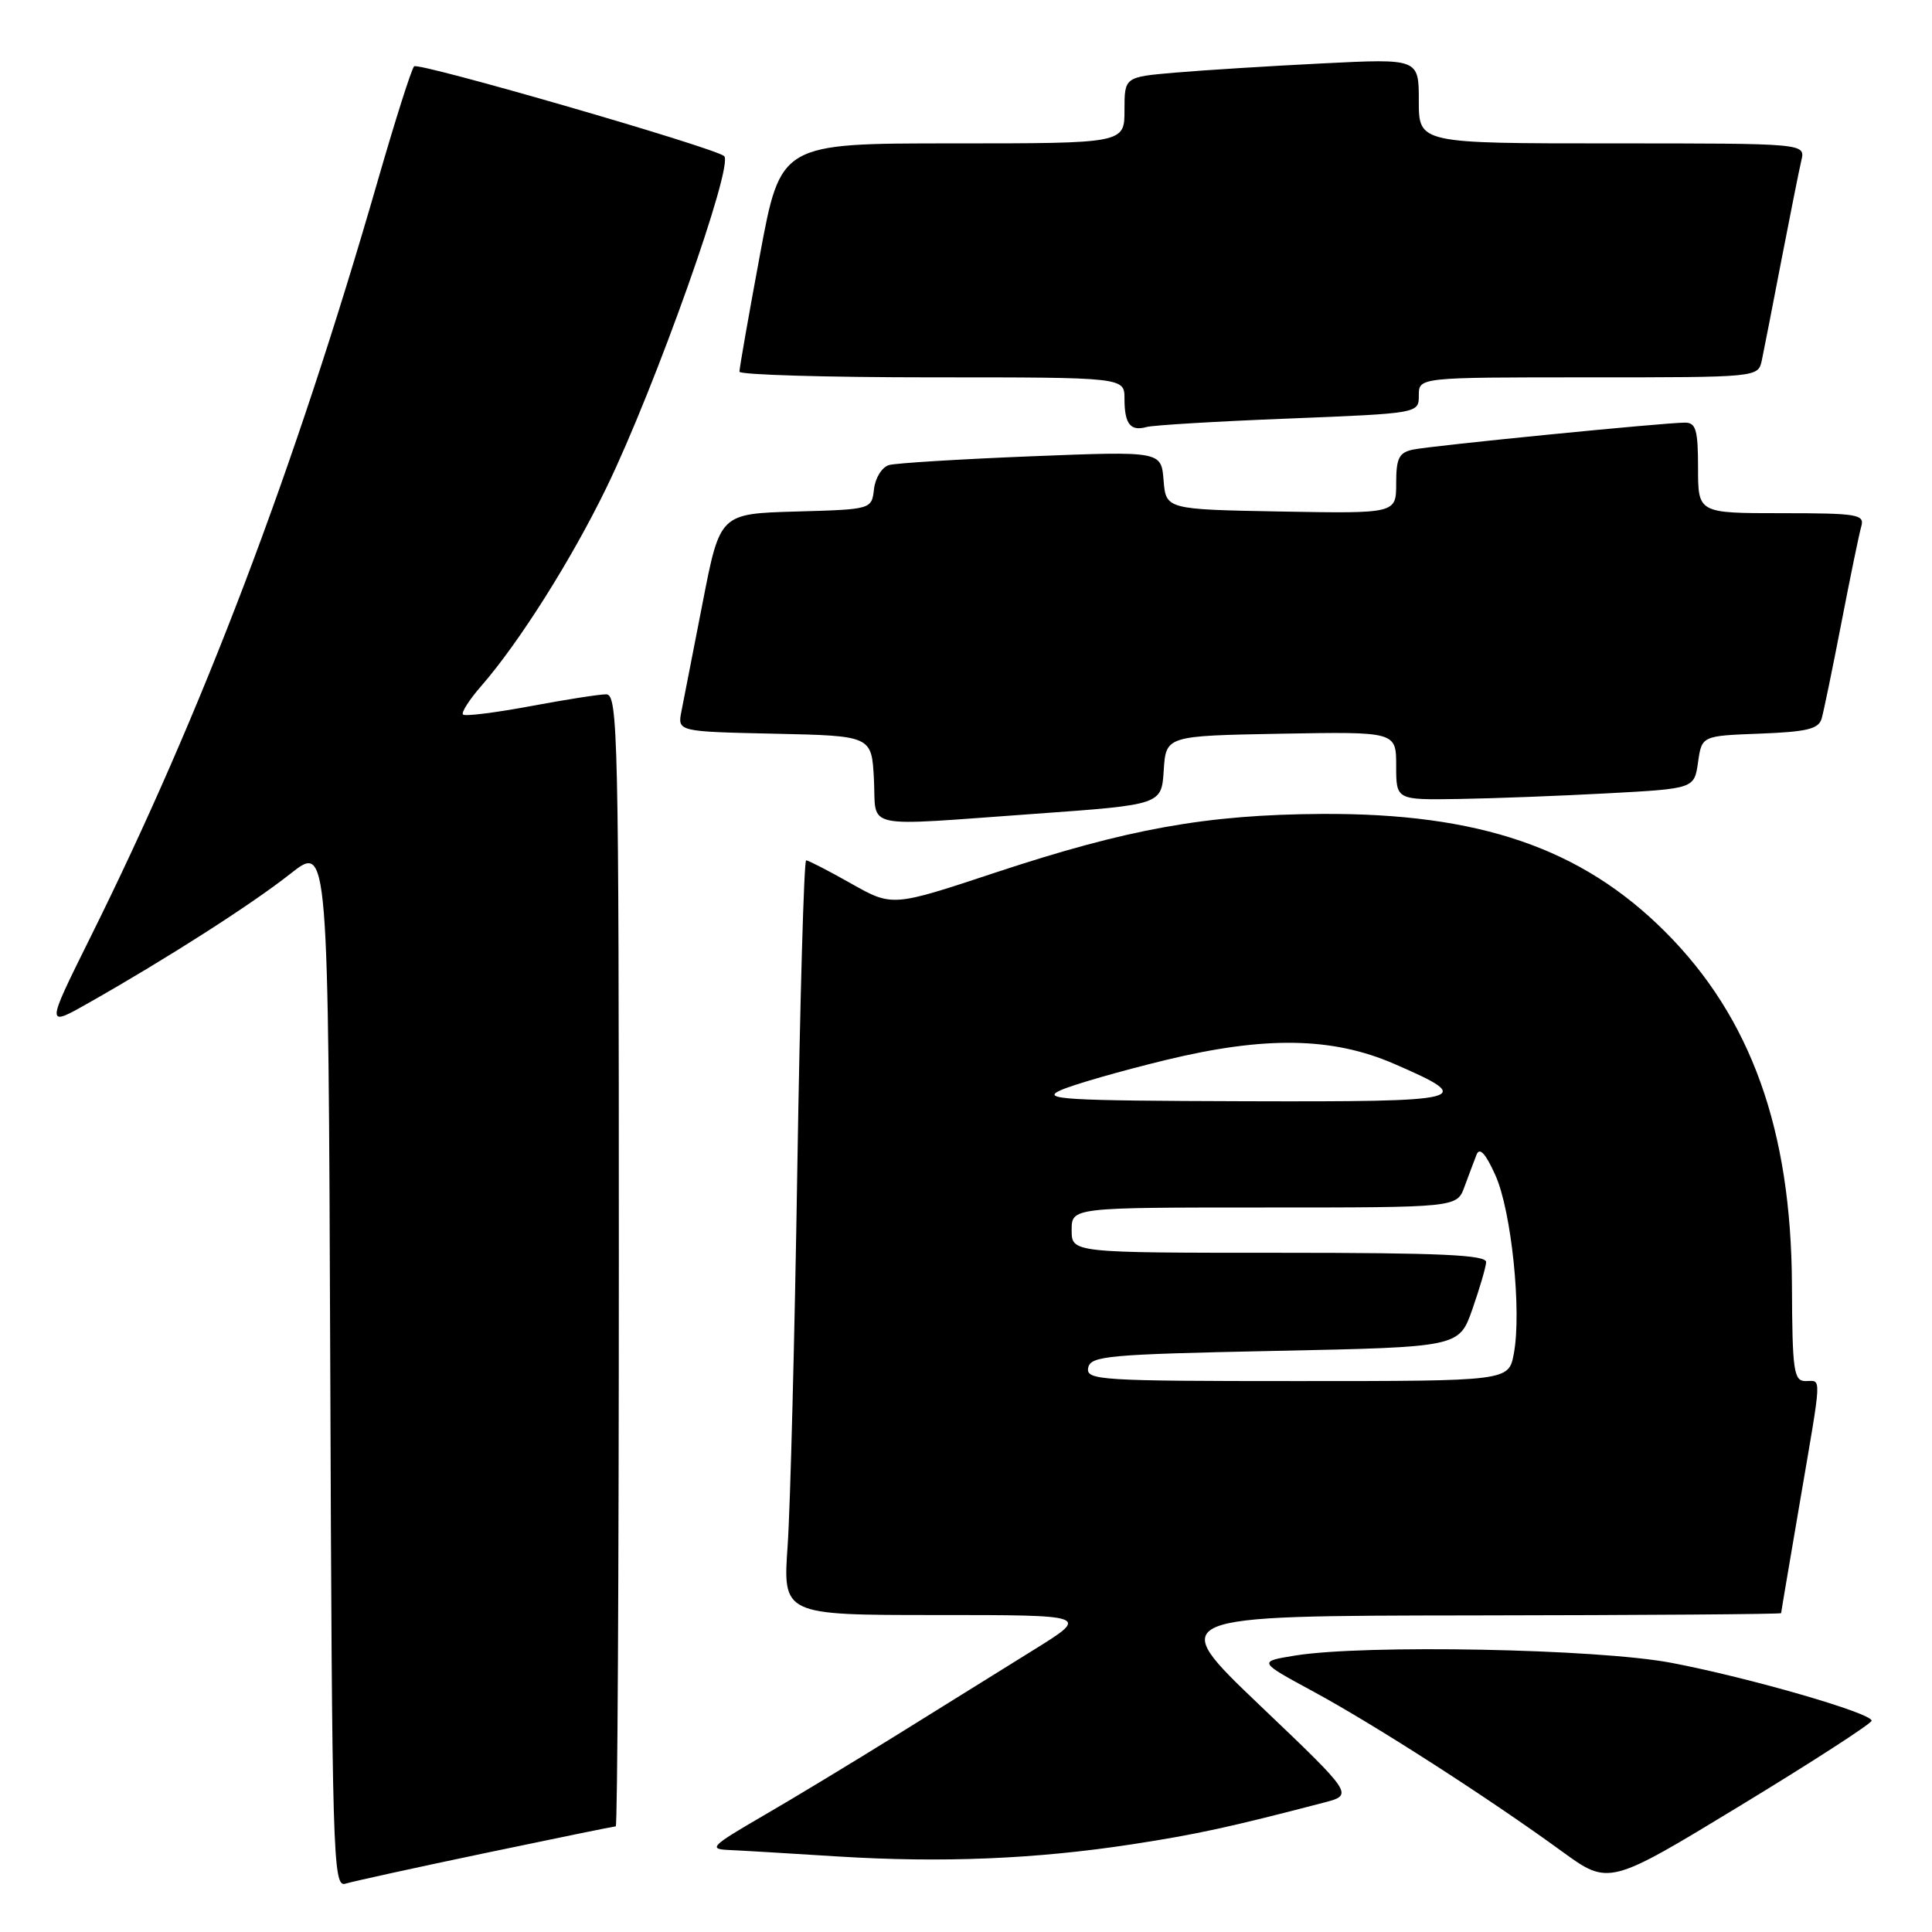 <?xml version="1.0" encoding="UTF-8" standalone="no"?>
<!DOCTYPE svg PUBLIC "-//W3C//DTD SVG 1.1//EN" "http://www.w3.org/Graphics/SVG/1.1/DTD/svg11.dtd" >
<svg xmlns="http://www.w3.org/2000/svg" xmlns:xlink="http://www.w3.org/1999/xlink" version="1.1" viewBox="0 0 256 256">
 <g >
 <path fill="currentColor"
d=" M 64.34 245.53 C 73.60 243.59 81.37 242.00 81.59 242.00 C 81.82 242.00 82.00 208.25 82.00 167.00 C 82.00 97.57 81.88 92.00 80.33 92.00 C 79.41 92.00 74.87 92.71 70.24 93.58 C 65.61 94.44 61.61 94.94 61.35 94.68 C 61.09 94.42 62.19 92.70 63.80 90.86 C 68.80 85.12 75.74 74.12 80.36 64.61 C 86.83 51.29 97.29 21.82 95.95 20.68 C 94.61 19.54 55.41 8.20 54.87 8.79 C 54.51 9.18 52.34 16.02 50.04 24.00 C 39.00 62.28 26.80 94.38 11.92 124.31 C 6.06 136.12 6.06 136.12 11.78 132.87 C 22.14 127.00 33.42 119.78 38.50 115.76 C 43.50 111.81 43.50 111.81 43.76 180.97 C 44.00 246.20 44.11 250.10 45.76 249.60 C 46.72 249.30 55.08 247.47 64.34 245.53 Z  M 248.00 228.00 C 248.00 226.99 231.82 222.31 221.50 220.34 C 211.76 218.47 180.78 217.88 171.60 219.37 C 166.69 220.17 166.69 220.17 174.10 224.18 C 182.23 228.59 197.21 238.22 206.94 245.30 C 213.18 249.84 213.18 249.84 230.59 239.26 C 240.17 233.44 248.00 228.37 248.00 228.00 Z  M 150.00 244.38 C 158.58 243.06 162.95 242.11 175.43 238.85 C 179.37 237.82 179.37 237.82 166.93 225.96 C 154.50 214.10 154.50 214.10 195.25 214.05 C 217.66 214.02 236.00 213.89 236.01 213.75 C 236.01 213.61 237.14 206.97 238.50 199.00 C 241.46 181.67 241.40 183.00 239.25 183.00 C 237.68 183.00 237.49 181.70 237.44 170.25 C 237.35 149.68 232.01 134.82 220.63 123.45 C 209.54 112.37 196.01 107.73 175.13 107.85 C 159.86 107.94 149.45 109.81 131.87 115.63 C 118.24 120.15 118.24 120.15 112.79 117.08 C 109.79 115.38 107.10 114.00 106.82 114.00 C 106.53 114.00 106.01 132.34 105.65 154.75 C 105.30 177.16 104.72 199.66 104.37 204.75 C 103.72 214.00 103.72 214.00 124.07 214.00 C 144.41 214.00 144.41 214.00 136.95 218.63 C 132.85 221.17 124.78 226.19 119.00 229.79 C 113.22 233.38 105.14 238.28 101.02 240.66 C 94.27 244.58 93.84 245.01 96.52 245.13 C 98.16 245.20 104.67 245.59 111.00 245.99 C 124.82 246.85 137.20 246.34 150.00 244.38 Z  M 137.20 107.83 C 153.91 106.63 153.91 106.63 154.20 102.07 C 154.50 97.50 154.50 97.50 169.75 97.22 C 185.00 96.95 185.00 96.95 185.00 101.47 C 185.00 106.00 185.00 106.00 193.25 105.87 C 197.79 105.80 206.68 105.46 213.00 105.12 C 224.50 104.50 224.50 104.50 225.00 101.00 C 225.50 97.50 225.50 97.50 233.20 97.21 C 239.44 96.97 240.98 96.60 241.38 95.21 C 241.65 94.27 242.83 88.55 244.00 82.50 C 245.17 76.45 246.35 70.71 246.63 69.75 C 247.09 68.16 246.13 68.00 236.07 68.00 C 225.00 68.00 225.00 68.00 225.00 62.00 C 225.00 56.98 224.72 56.00 223.27 56.00 C 220.53 56.00 189.74 59.05 187.25 59.57 C 185.37 59.96 185.00 60.70 185.00 64.05 C 185.00 68.05 185.00 68.05 169.75 67.78 C 154.50 67.50 154.50 67.50 154.18 63.64 C 153.87 59.78 153.87 59.78 136.68 60.46 C 127.23 60.84 118.74 61.36 117.81 61.62 C 116.88 61.88 115.98 63.31 115.81 64.80 C 115.50 67.50 115.50 67.50 105.45 67.78 C 95.40 68.07 95.40 68.07 93.12 79.78 C 91.87 86.23 90.60 92.72 90.30 94.22 C 89.76 96.94 89.76 96.94 102.63 97.22 C 115.50 97.50 115.50 97.50 115.80 103.25 C 116.15 110.01 113.78 109.50 137.20 107.83 Z  M 170.75 55.46 C 188.00 54.77 188.00 54.77 188.00 52.39 C 188.00 50.00 188.00 50.00 210.48 50.00 C 232.96 50.00 232.96 50.00 233.45 47.75 C 233.71 46.51 234.88 40.55 236.04 34.50 C 237.21 28.45 238.40 22.49 238.69 21.25 C 239.22 19.00 239.22 19.00 213.61 19.00 C 188.00 19.00 188.00 19.00 188.00 13.38 C 188.00 7.76 188.00 7.76 175.25 8.40 C 168.24 8.75 159.46 9.30 155.75 9.62 C 149.00 10.20 149.00 10.20 149.00 14.60 C 149.00 19.00 149.00 19.00 126.22 19.00 C 103.44 19.00 103.44 19.00 100.70 33.75 C 99.19 41.86 97.97 48.84 97.98 49.25 C 97.99 49.66 109.47 50.00 123.50 50.00 C 149.00 50.00 149.00 50.00 149.00 52.83 C 149.00 56.18 149.78 57.18 151.93 56.58 C 152.79 56.34 161.26 55.83 170.75 55.46 Z  M 144.19 181.25 C 144.50 179.66 146.71 179.46 168.93 179.00 C 193.33 178.50 193.33 178.50 195.09 173.50 C 196.05 170.75 196.88 167.94 196.92 167.25 C 196.98 166.28 190.87 166.00 169.50 166.00 C 142.00 166.00 142.00 166.00 142.00 163.00 C 142.00 160.00 142.00 160.00 167.52 160.00 C 193.05 160.00 193.05 160.00 194.05 157.25 C 194.61 155.74 195.33 153.82 195.65 153.00 C 196.06 151.97 196.85 152.84 198.15 155.73 C 200.27 160.44 201.65 173.74 200.59 179.36 C 199.91 183.00 199.91 183.00 171.88 183.00 C 145.73 183.00 143.88 182.88 144.19 181.25 Z  M 140.50 144.48 C 142.15 143.73 148.45 141.92 154.50 140.45 C 167.63 137.27 176.54 137.41 184.72 140.96 C 195.77 145.75 194.72 146.01 164.87 145.92 C 140.97 145.85 137.88 145.67 140.50 144.48 Z "/>
</g>
</svg>